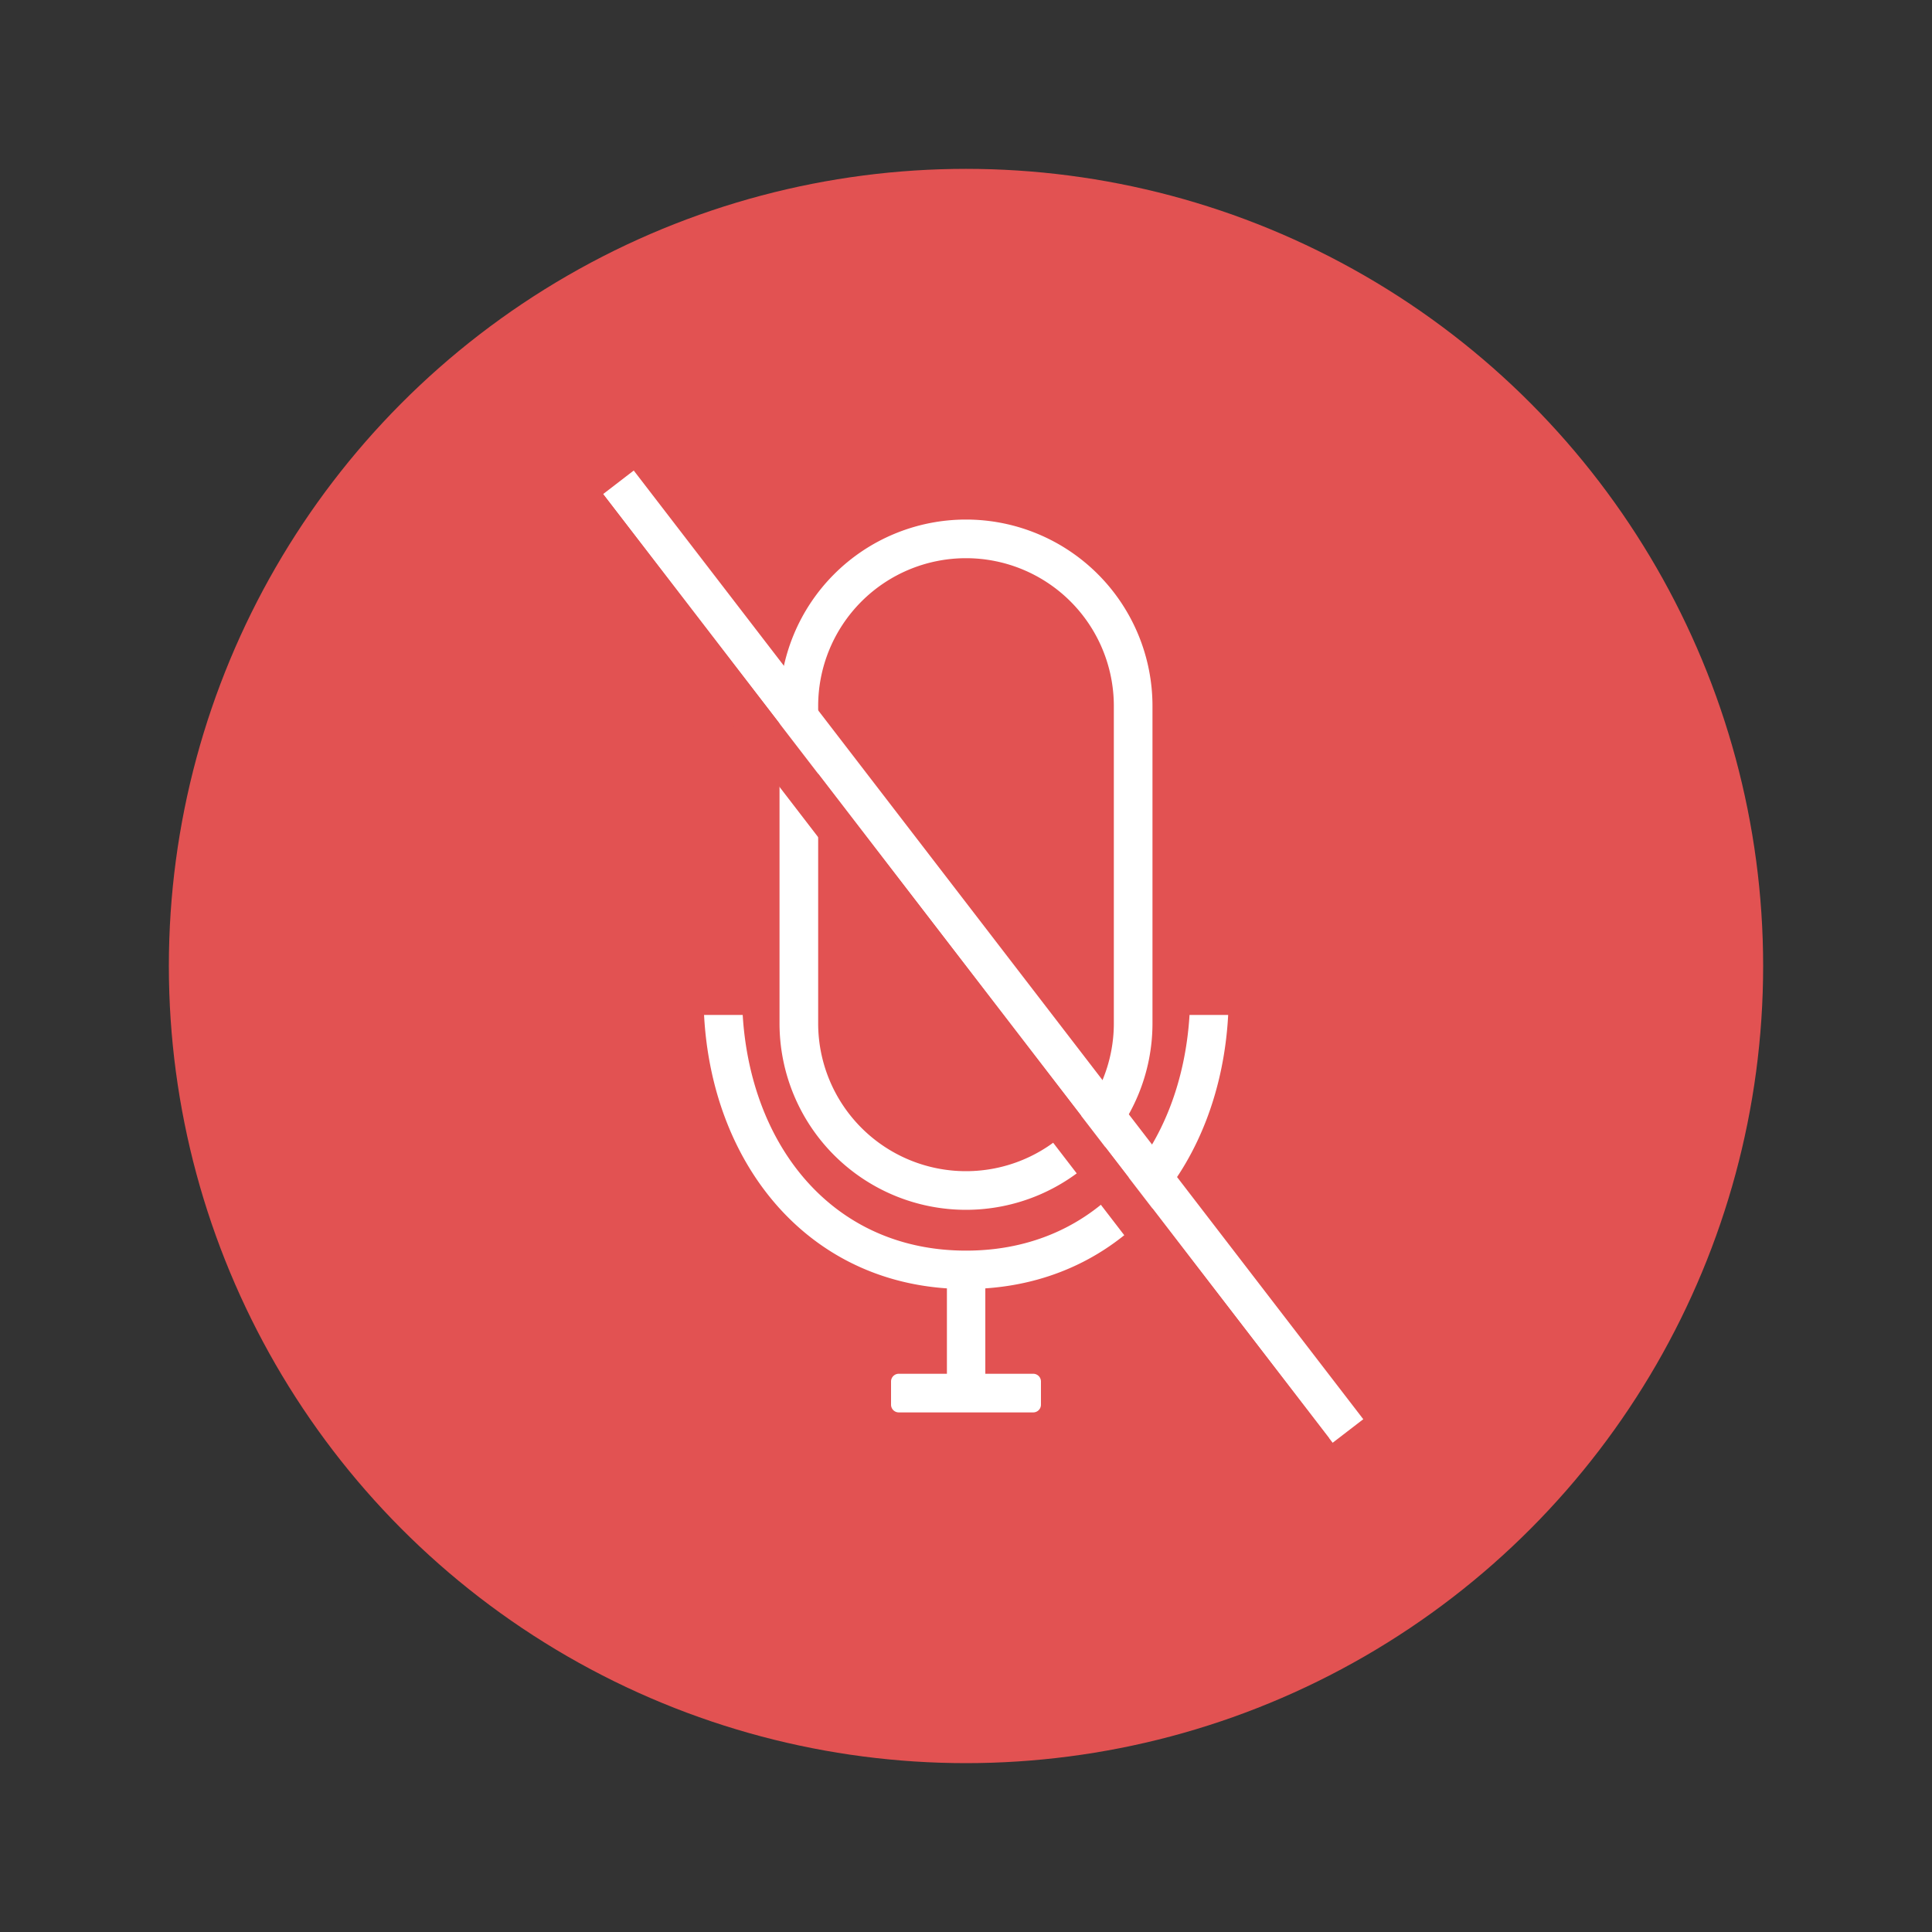 <svg id="Layer_1" data-name="Layer 1" xmlns="http://www.w3.org/2000/svg" viewBox="0 0 500 500"><rect x="0" y="0" width="500" height="500" fill="#333333" stroke="none"/><defs><style>.cls-1{fill:#e25252;}.cls-2{fill:#fff;}</style></defs><title>иконки андре</title><circle class="cls-1" cx="250" cy="250" r="206.3"/><path class="cls-2" d="M250,313.1a48.26,48.26,0,0,0,48.26-48.26V182.72a48.26,48.26,0,0,0-96.52,0v82.12A48.26,48.26,0,0,0,250,313.1ZM211.74,182.72a38.26,38.26,0,0,1,76.52,0v82.12a38.26,38.26,0,0,1-76.52,0Z"/><path class="cls-2" d="M317.85,262.66h-10c-2.07,34-23.35,61-57.82,61s-55.75-27-57.82-61h-10c2,37.81,25.73,68.25,62.85,70.77v22.1H232.6a2,2,0,0,0-2,2v6a2,2,0,0,0,2,2h34.8a2,2,0,0,0,2-2v-6a2,2,0,0,0-2-2H255v-22.1C292.12,330.91,315.85,300.47,317.85,262.66Z"/><rect class="cls-2" x="249.45" y="92.72" width="10" height="309.72" transform="translate(-98.18 206.43) rotate(-37.56)"/><rect class="cls-1" x="240.56" y="97.57" width="10" height="309.72" transform="translate(-102.98 202.02) rotate(-37.56)"/></svg>